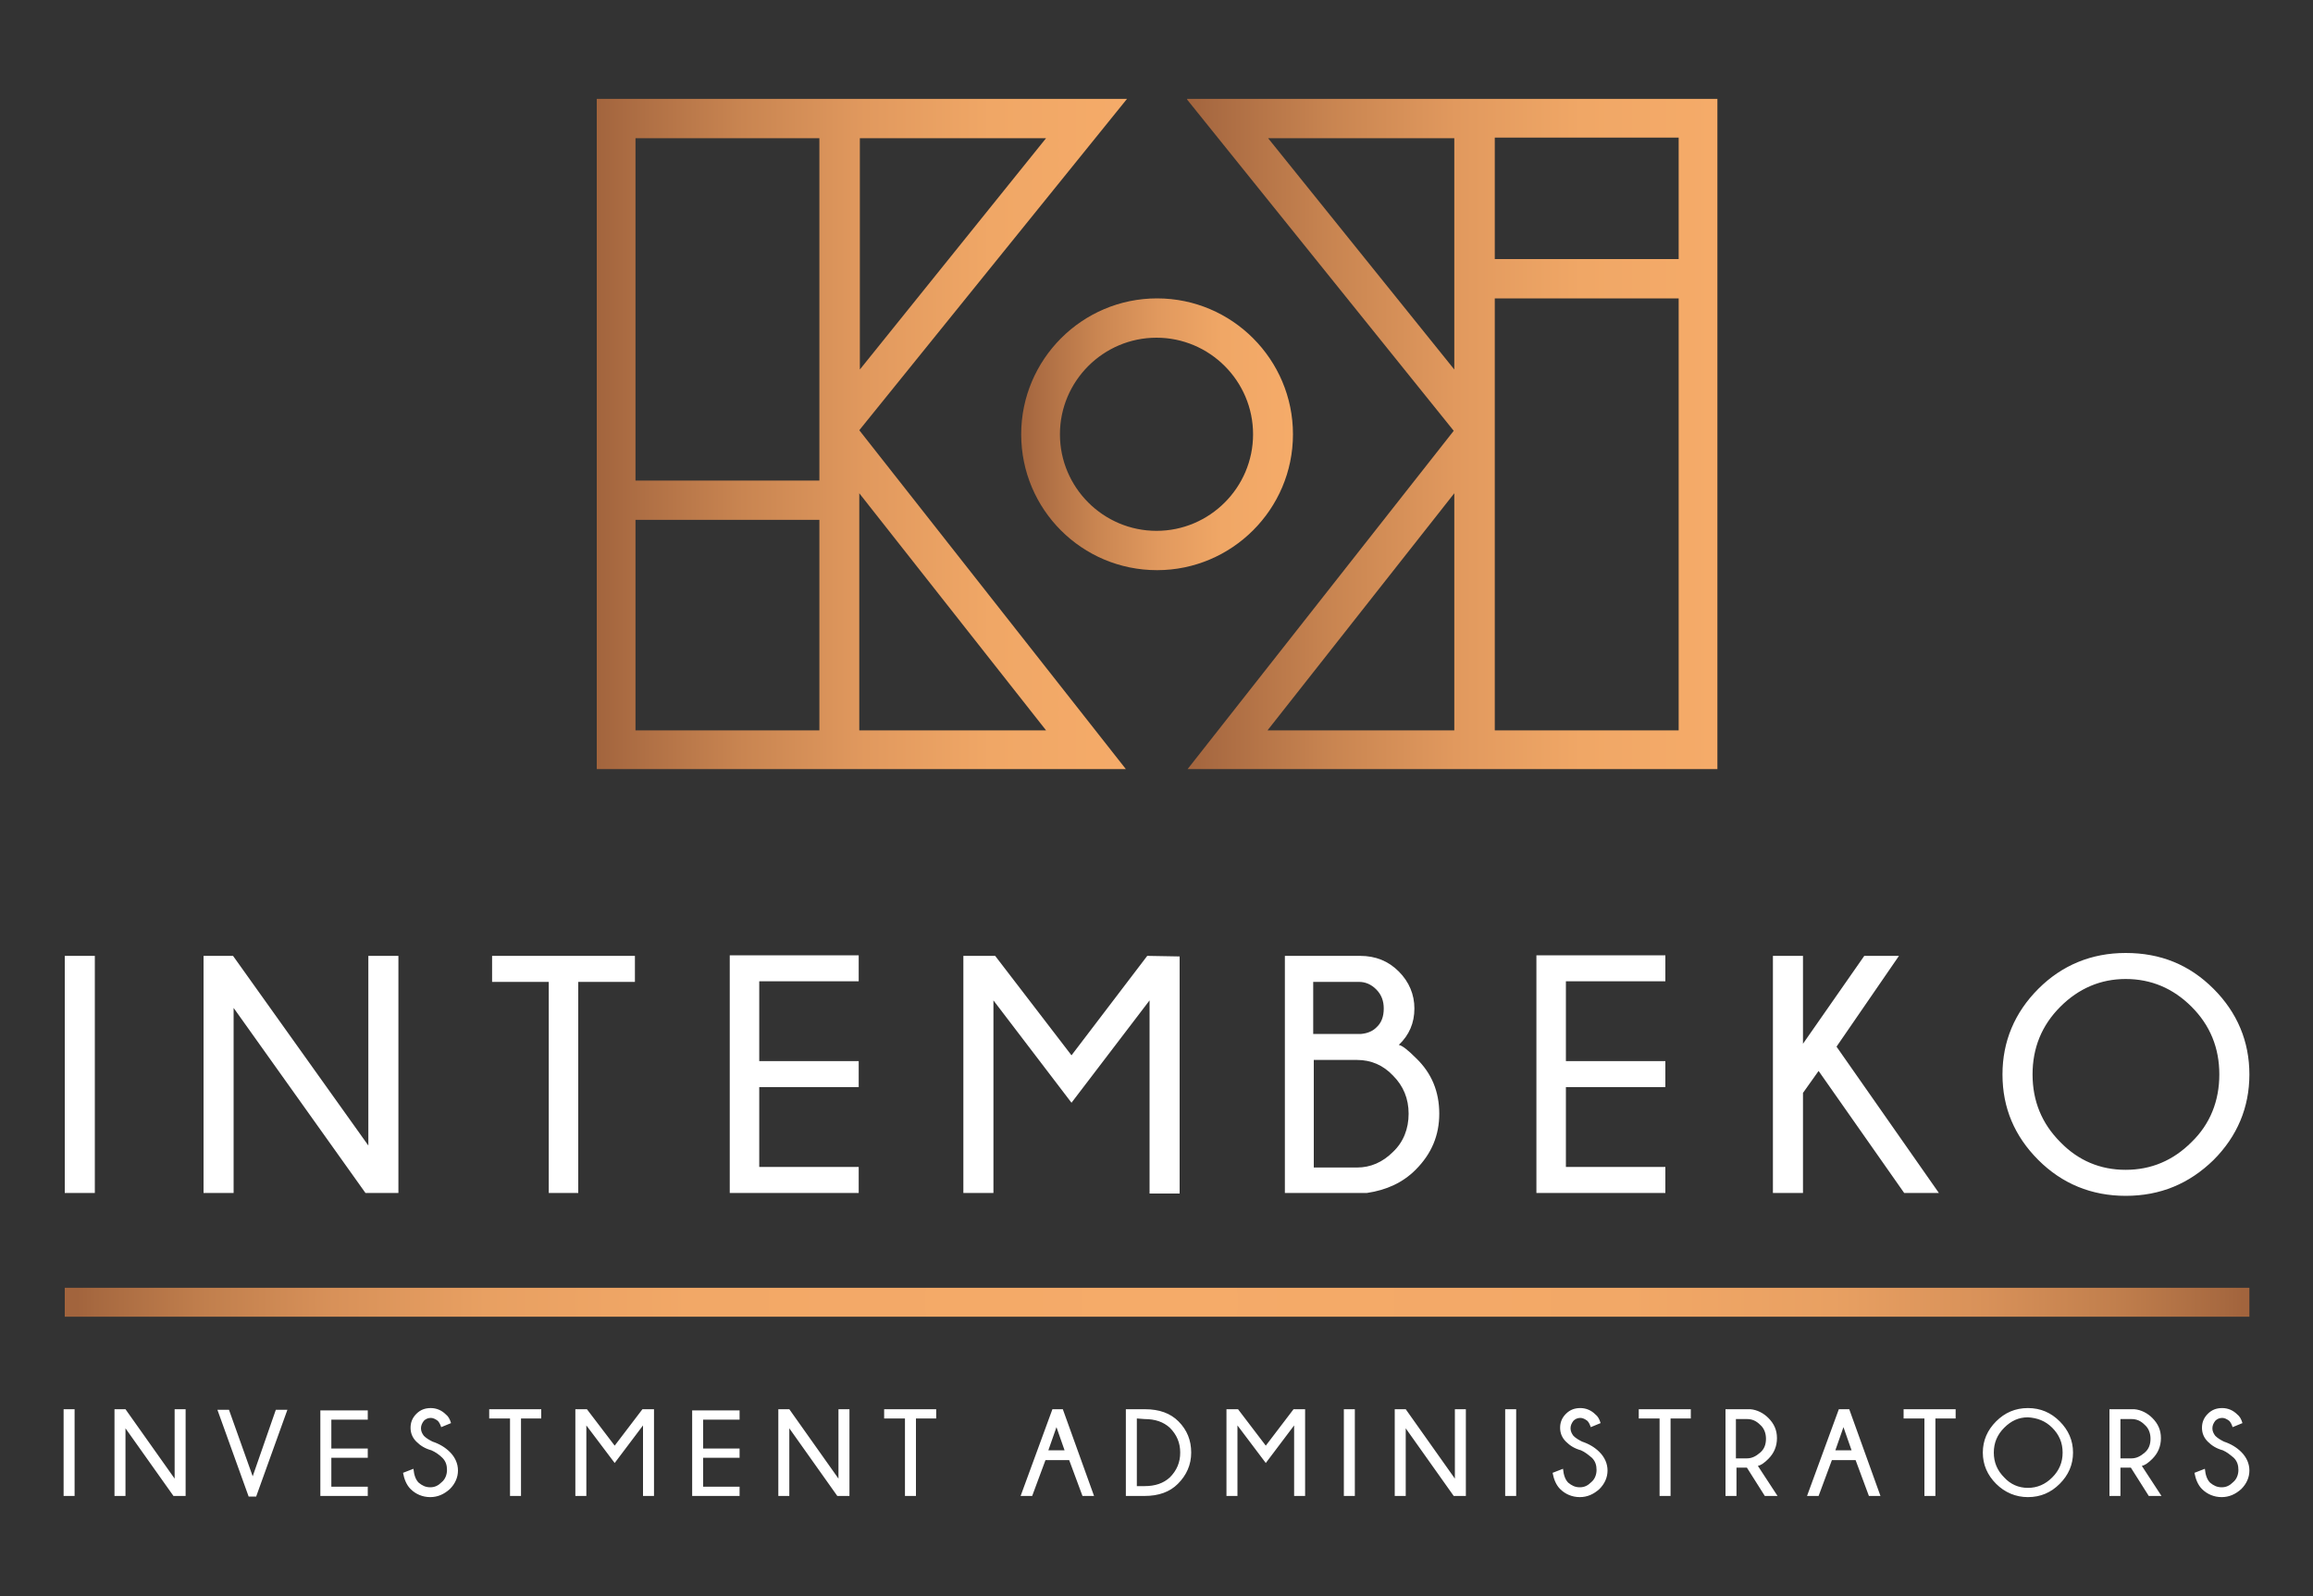 <svg version="1.1" id="Layer_1" xmlns="http://www.w3.org/2000/svg" xmlns:xlink="http://www.w3.org/1999/xlink" x="0px" y="0px"
	 viewBox="0 0 400 276" style="enable-background:new 0 0 400 276;" xml:space="preserve">
<rect x="0" y="0" width="400" height="276" fill="#333333" stroke="none"/>
<style type="text/css">
	.st0{fill:#FFFFFF;}
	.st1{fill:url(#SVGID_1_);}
	
		.st2{clip-path:url(#SVGID_00000026858774149355683390000017339068832018523530_);fill:url(#SVGID_00000124158454624858300890000000459721242456010165_);}
	
		.st3{clip-path:url(#SVGID_00000091010442598614780840000012019321005408562593_);fill:url(#SVGID_00000014608131779492343030000007323446818788609199_);}
	
		.st4{clip-path:url(#SVGID_00000078018353128812689860000008189444690205940102_);fill:url(#SVGID_00000171679430972174110380000001727284271085509515_);}
</style>
<g>
	<path class="st0" d="M379,174.1c3.2,3.2,4.8,7.1,4.8,11.7c0,4.6-1.6,8.6-4.8,11.7c-3.2,3.2-7,4.8-11.4,4.8c-4.4,0-8.2-1.6-11.3-4.8
		c-3.2-3.2-4.8-7.1-4.8-11.7c0-4.6,1.6-8.5,4.8-11.7c3.2-3.2,7-4.8,11.3-4.8C372,169.3,375.8,170.9,379,174.1 M367.6,164.8
		c-5.9,0-11,2.1-15.1,6.2c-4.1,4.1-6.2,9.1-6.2,14.8c0,5.8,2.1,10.7,6.2,14.8c4.1,4.1,9.2,6.2,15.1,6.2c6,0,11-2.1,15.2-6.2
		c4.1-4.1,6.2-9.1,6.2-14.8s-2.1-10.7-6.2-14.8C378.6,166.8,373.6,164.8,367.6,164.8 M322.4,165.3l-10.6,15.2v-15.2h-5.2v41h5.2V189
		l2.7-3.8l14.8,21.1h6L317.6,181l10.8-15.7H322.4z M265.7,165.3v41H288v-4.5h-17.2V188H288v-4.5h-17.2v-13.8H288v-4.5h-22.3V165.3z
		 M241.9,180.7c1.8-1.7,2.7-3.8,2.7-6.3c0-2.4-0.9-4.6-2.7-6.4c-1.8-1.8-4-2.7-6.7-2.7h-13v41h14.2c3.4-0.5,6.2-1.8,8.4-4
		c2.8-2.8,4.1-6,4.1-9.7c0-3.8-1.3-7-4-9.6C243.5,181.6,242.5,180.8,241.9,180.7 M235,169.8c1.1,0,2.1,0.4,3,1.3s1.3,2,1.3,3.3
		c0,1.4-0.4,2.5-1.3,3.3c-0.6,0.6-1.5,1-2.6,1.1h-8.3v-9L235,169.8L235,169.8z M227.2,201.9v-18.6h7.5c2.4,0,4.5,0.9,6.2,2.7
		c1.8,1.8,2.7,4,2.7,6.6s-0.9,4.9-2.7,6.6c-1.8,1.8-3.9,2.7-6.2,2.7H227.2z M198.4,165.3l-13.1,17.2l-13.2-17.2h-5.5v41h5.2V173
		l13.5,17.7l13.5-17.7v33.4h5.2v-41L198.4,165.3L198.4,165.3z M126.2,165.3v41h22.3v-4.5h-17.2V188h17.2v-4.5h-17.2v-13.8h17.2v-4.5
		h-22.3V165.3z M109.8,169.8v-4.5H85.1v4.5h9.8v36.5h5.1v-36.5H109.8z M35.2,165.3v41h5.2v-32l22.8,32h5.7v-41h-5.2v32.8l-23.4-32.8
		H35.2z M11.2,206.3h5.2v-41h-5.2V206.3z"/>
	
		<radialGradient id="SVGID_1_" cx="-312.512" cy="102.369" r="1" gradientTransform="matrix(188.902 0 0 188.902 59234.277 -19112.527)" gradientUnits="userSpaceOnUse">
		<stop  offset="0" style="stop-color:#F5AB69"/>
		<stop  offset="0.433" style="stop-color:#F2A867"/>
		<stop  offset="0.622" style="stop-color:#E8A062"/>
		<stop  offset="0.763" style="stop-color:#D89159"/>
		<stop  offset="0.881" style="stop-color:#C17F4D"/>
		<stop  offset="0.982" style="stop-color:#A76940"/>
		<stop  offset="1" style="stop-color:#A2643D"/>
	</radialGradient>
	<polyline class="st1" points="11.2,222.7 389,222.7 389,227.7 11.2,227.7 	"/>
	<g>
		<g>
			<defs>
				<path id="SVGID_00000016075981964845075880000008585524824714958729_" d="M183.3,75.1c0-9.2,7.5-16.7,16.7-16.7
					s16.7,7.5,16.7,16.7s-7.5,16.7-16.7,16.7S183.3,84.3,183.3,75.1 M176.6,75.1c0,13,10.5,23.5,23.5,23.5
					c12.9,0,23.5-10.5,23.5-23.5c0-12.9-10.5-23.5-23.5-23.5S176.6,62.2,176.6,75.1"/>
			</defs>
			<clipPath id="SVGID_00000169517478021170361250000007292581727602999714_">
				<use xlink:href="#SVGID_00000016075981964845075880000008585524824714958729_"  style="overflow:visible;"/>
			</clipPath>
			
				<linearGradient id="SVGID_00000075866083106577079120000009386522088900921764_" gradientUnits="userSpaceOnUse" x1="-311.039" y1="106.007" x2="-310.038" y2="106.007" gradientTransform="matrix(46.971 0 0 46.971 14786.341 -4904.113)">
				<stop  offset="0" style="stop-color:#A2643D"/>
				<stop  offset="5.493635e-02" style="stop-color:#AA6B42"/>
				<stop  offset="0.278" style="stop-color:#C98551"/>
				<stop  offset="0.508" style="stop-color:#E1995E"/>
				<stop  offset="0.744" style="stop-color:#F0A766"/>
				<stop  offset="1" style="stop-color:#F5AB69"/>
			</linearGradient>
			
				<rect x="176.6" y="51.6" style="clip-path:url(#SVGID_00000169517478021170361250000007292581727602999714_);fill:url(#SVGID_00000075866083106577079120000009386522088900921764_);" width="47" height="47"/>
		</g>
	</g>
	<g>
		<g>
			<defs>
				<path id="SVGID_00000139266456197309625520000006348044665391026076_" d="M180.9,126.3h-32.3v-41L180.9,126.3z M148.7,23.9h32.2
					l-32.2,40V23.9z M141.7,83.1h-31.8V23.9h31.8V83.1z M141.7,126.3h-31.8V89.9h31.8V126.3z M194.9,17.1h-46.5l0,0h-45.3V133h38.7
					h6.5h46.4l-46.1-58.6L194.9,17.1z"/>
			</defs>
			<clipPath id="SVGID_00000070095437939486766170000008582909943701351054_">
				<use xlink:href="#SVGID_00000139266456197309625520000006348044665391026076_"  style="overflow:visible;"/>
			</clipPath>
			
				<linearGradient id="SVGID_00000137813804625972601260000013590871652353770162_" gradientUnits="userSpaceOnUse" x1="-311.995" y1="103.187" x2="-310.996" y2="103.187" gradientTransform="matrix(91.745 0 0 91.745 28727.219 -9391.822)">
				<stop  offset="0" style="stop-color:#A2643D"/>
				<stop  offset="5.493635e-02" style="stop-color:#AA6B42"/>
				<stop  offset="0.278" style="stop-color:#C98551"/>
				<stop  offset="0.508" style="stop-color:#E1995E"/>
				<stop  offset="0.744" style="stop-color:#F0A766"/>
				<stop  offset="1" style="stop-color:#F5AB69"/>
			</linearGradient>
			
				<rect x="103.2" y="17.1" style="clip-path:url(#SVGID_00000070095437939486766170000008582909943701351054_);fill:url(#SVGID_00000137813804625972601260000013590871652353770162_);" width="91.7" height="115.9"/>
		</g>
	</g>
	<g>
		<g>
			<defs>
				<path id="SVGID_00000112601622701677648090000002525713225920990866_" d="M290.3,44.8h-31.8v-21h31.8V44.8z M290.3,126.3h-31.8
					V51.6h31.8V126.3z M251.5,63.9l-32.2-40h32.2V63.9z M251.5,126.3h-32.3l32.3-41V126.3z M251.7,17.1L251.7,17.1h-46.5l46.2,57.4
					l-46.1,58.6h46.4h6.5H297v-116H251.7z"/>
			</defs>
			<clipPath id="SVGID_00000137844340967927783160000003873747235277417089_">
				<use xlink:href="#SVGID_00000112601622701677648090000002525713225920990866_"  style="overflow:visible;"/>
			</clipPath>
			
				<linearGradient id="SVGID_00000139267659138065127580000014323068050872742565_" gradientUnits="userSpaceOnUse" x1="-311.995" y1="103.187" x2="-310.996" y2="103.187" gradientTransform="matrix(91.745 0 0 91.745 28829.346 -9391.845)">
				<stop  offset="0" style="stop-color:#A2643D"/>
				<stop  offset="5.493635e-02" style="stop-color:#AA6B42"/>
				<stop  offset="0.278" style="stop-color:#C98551"/>
				<stop  offset="0.508" style="stop-color:#E1995E"/>
				<stop  offset="0.744" style="stop-color:#F0A766"/>
				<stop  offset="1" style="stop-color:#F5AB69"/>
			</linearGradient>
			
				<rect x="205.3" y="17.1" style="clip-path:url(#SVGID_00000137844340967927783160000003873747235277417089_);fill:url(#SVGID_00000139267659138065127580000014323068050872742565_);" width="91.7" height="115.9"/>
		</g>
	</g>
	<path class="st0" d="M386.3,252.1c0.6,0.6,0.8,1.3,0.8,2.1s-0.3,1.6-0.9,2.1c-0.6,0.6-1.2,0.9-2,0.9s-1.4-0.3-2-0.8
		c-0.5-0.5-0.8-1.3-0.9-2.4l-1.8,0.7c0.2,1.1,0.6,2.1,1.3,2.8c0.9,0.9,2.1,1.4,3.4,1.4s2.4-0.5,3.4-1.4c0.9-0.9,1.4-2,1.4-3.2
		s-0.5-2.3-1.4-3.2c-0.8-0.8-1.8-1.4-3-1.8c-0.6-0.3-1.1-0.6-1.5-1c-0.3-0.4-0.5-0.8-0.5-1.3s0.2-0.9,0.5-1.3
		c0.3-0.3,0.7-0.5,1.2-0.5c0.4,0,0.8,0.2,1.2,0.5c0.2,0.2,0.4,0.5,0.6,1.1l1.7-0.7c-0.2-0.7-0.5-1.2-0.9-1.5
		c-0.7-0.7-1.6-1.1-2.6-1.1s-1.8,0.3-2.5,1s-1,1.5-1,2.4s0.3,1.7,1,2.4s1.5,1.2,2.6,1.5C385.1,251.1,385.7,251.6,386.3,252.1
		 M371.6,258.7h2.2l-3.4-5.2c0.5-0.1,1.1-0.5,1.8-1.2c1-1,1.5-2.2,1.5-3.6c0-1.4-0.5-2.5-1.5-3.5c-0.8-0.8-1.9-1.4-3.1-1.5h-4.3v15
		h1.9v-4.9h1.8L371.6,258.7z M368.6,245.4c0.9,0,1.6,0.3,2.3,1c0.7,0.6,1,1.5,1,2.4c0,1-0.3,1.8-1,2.4c-0.7,0.6-1.4,1-2.3,1h-1.9
		v-6.8L368.6,245.4L368.6,245.4z M354.9,246.9c1.2,1.2,1.8,2.6,1.8,4.3s-0.6,3.1-1.8,4.3c-1.2,1.2-2.6,1.8-4.2,1.8
		c-1.6,0-3-0.6-4.1-1.8c-1.2-1.2-1.8-2.6-1.8-4.3s0.6-3.1,1.8-4.3s2.5-1.8,4.1-1.8C352.3,245.2,353.7,245.7,354.9,246.9
		 M350.7,243.5c-2.2,0-4,0.8-5.5,2.3s-2.3,3.3-2.3,5.4c0,2.1,0.8,3.9,2.3,5.4c1.5,1.5,3.4,2.3,5.5,2.3c2.2,0,4-0.8,5.5-2.3
		c1.5-1.5,2.3-3.3,2.3-5.4c0-2.1-0.8-3.9-2.3-5.4C354.7,244.3,352.9,243.5,350.7,243.5 M338.2,245.3v-1.6h-9v1.6h3.6v13.4h1.9v-13.4
		L338.2,245.3L338.2,245.3z M318,243.7l-5.5,15h2l2.3-6.2h4.1l2.3,6.2h2l-5.4-15L318,243.7L318,243.7z M317.4,250.8l1.4-4l1.4,4
		H317.4z M305.2,258.7h2.2l-3.4-5.2c0.5-0.1,1.1-0.5,1.8-1.2c1-1,1.5-2.2,1.5-3.6c0-1.4-0.5-2.5-1.5-3.5c-0.8-0.8-1.9-1.4-3.1-1.5
		h-4.3v15h1.9v-4.9h1.8L305.2,258.7z M302.1,245.4c0.9,0,1.6,0.3,2.3,1c0.7,0.6,1,1.5,1,2.4c0,1-0.3,1.8-1,2.4c-0.7,0.6-1.4,1-2.3,1
		h-1.9v-6.8L302.1,245.4L302.1,245.4z M292.4,245.3v-1.6h-9v1.6h3.6v13.4h1.9v-13.4L292.4,245.3L292.4,245.3z M275.3,252.1
		c0.6,0.6,0.8,1.3,0.8,2.1s-0.3,1.6-0.9,2.1c-0.6,0.6-1.2,0.9-2,0.9s-1.4-0.3-2-0.8c-0.5-0.5-0.8-1.3-0.9-2.4l-1.8,0.7
		c0.2,1.1,0.6,2.1,1.3,2.8c0.9,0.9,2.1,1.4,3.4,1.4s2.4-0.5,3.4-1.4c0.9-0.9,1.4-2,1.4-3.2s-0.5-2.3-1.4-3.2c-0.8-0.8-1.8-1.4-3-1.8
		c-0.6-0.3-1.1-0.6-1.5-1c-0.3-0.4-0.5-0.8-0.5-1.3s0.2-0.9,0.5-1.3c0.3-0.3,0.7-0.5,1.2-0.5c0.4,0,0.8,0.2,1.2,0.5
		c0.2,0.2,0.4,0.5,0.6,1.1l1.7-0.7c-0.2-0.7-0.5-1.2-0.9-1.5c-0.7-0.7-1.6-1.1-2.6-1.1s-1.8,0.3-2.5,1s-1,1.5-1,2.4s0.3,1.7,1,2.4
		s1.5,1.2,2.6,1.5C274.1,251.1,274.7,251.6,275.3,252.1 M260.3,258.7h1.9v-15h-1.9V258.7z M241.2,243.7v15h1.9V247l8.3,11.7h2.1v-15
		h-1.9v12l-8.5-12L241.2,243.7L241.2,243.7z M232.4,258.7h1.9v-15h-1.9V258.7z M223.7,243.7l-4.8,6.3l-4.8-6.3h-2v15h1.9v-12.2
		l4.9,6.5l4.9-6.5v12.2h1.9v-15L223.7,243.7L223.7,243.7z M197.9,245.4c1.9,0,3.3,0.5,4.4,1.5c1.2,1.2,1.8,2.6,1.8,4.3
		s-0.6,3.1-1.8,4.3c-1.1,1-2.5,1.5-4.4,1.5h-1.3v-11.7L197.9,245.4L197.9,245.4z M194.7,243.7v15h3.2c2.5,0,4.4-0.7,5.8-2.1
		c1.5-1.5,2.3-3.3,2.3-5.4c0-2.1-0.7-3.9-2.2-5.4c-1.4-1.4-3.3-2.1-5.8-2.1L194.7,243.7L194.7,243.7z M182,243.7l-5.5,15h2l2.3-6.2
		h4.1l2.3,6.2h2l-5.4-15L182,243.7L182,243.7z M181.3,250.8l1.4-4l1.4,4H181.3z M161.9,245.3v-1.6h-9v1.6h3.6v13.4h1.9v-13.4
		L161.9,245.3L161.9,245.3z M134.6,243.7v15h1.9V247l8.3,11.7h2.1v-15H145v12l-8.5-12L134.6,243.7L134.6,243.7z M119.7,243.7v15h8.2
		v-1.6h-6.3v-5h6.3v-1.6h-6.3v-5h6.3v-1.6h-8.2V243.7z M111.1,243.7l-4.8,6.3l-4.8-6.3h-2v15h1.9v-12.2l4.9,6.5l4.9-6.5v12.2h1.9
		v-15L111.1,243.7L111.1,243.7z M93.6,245.3v-1.6h-9v1.6h3.6v13.4h1.9v-13.4L93.6,245.3L93.6,245.3z M76.5,252.1
		c0.6,0.6,0.8,1.3,0.8,2.1s-0.3,1.6-0.9,2.1c-0.6,0.6-1.2,0.9-2,0.9s-1.4-0.3-2-0.8c-0.5-0.5-0.8-1.3-0.9-2.4l-1.8,0.7
		c0.2,1.1,0.6,2.1,1.3,2.8c0.9,0.9,2.1,1.4,3.4,1.4s2.4-0.5,3.4-1.4c0.9-0.9,1.4-2,1.4-3.2s-0.5-2.3-1.4-3.2c-0.8-0.8-1.8-1.4-3-1.8
		c-0.6-0.3-1.1-0.6-1.5-1c-0.3-0.4-0.5-0.8-0.5-1.3s0.2-0.9,0.5-1.3c0.3-0.3,0.7-0.5,1.2-0.5c0.4,0,0.8,0.2,1.2,0.5
		c0.2,0.2,0.4,0.5,0.6,1.1l1.7-0.7c-0.2-0.7-0.5-1.2-0.9-1.5c-0.7-0.7-1.6-1.1-2.6-1.1s-1.8,0.3-2.5,1s-1,1.5-1,2.4s0.3,1.7,1,2.4
		s1.5,1.2,2.6,1.5C75.3,251.1,76,251.6,76.5,252.1 M55.4,243.7v15h8.2v-1.6h-6.3v-5h6.3v-1.6h-6.3v-5h6.3v-1.6h-8.2V243.7z
		 M43.7,255.3l-4.1-11.5h-2l5.4,15h1.3l5.4-15h-2L43.7,255.3z M19.8,243.7v15h1.9V247l8.3,11.7h2.1v-15h-1.9v12l-8.5-12L19.8,243.7
		L19.8,243.7z M11,258.7h1.9v-15H11V258.7z"/>
</g>
</svg>
